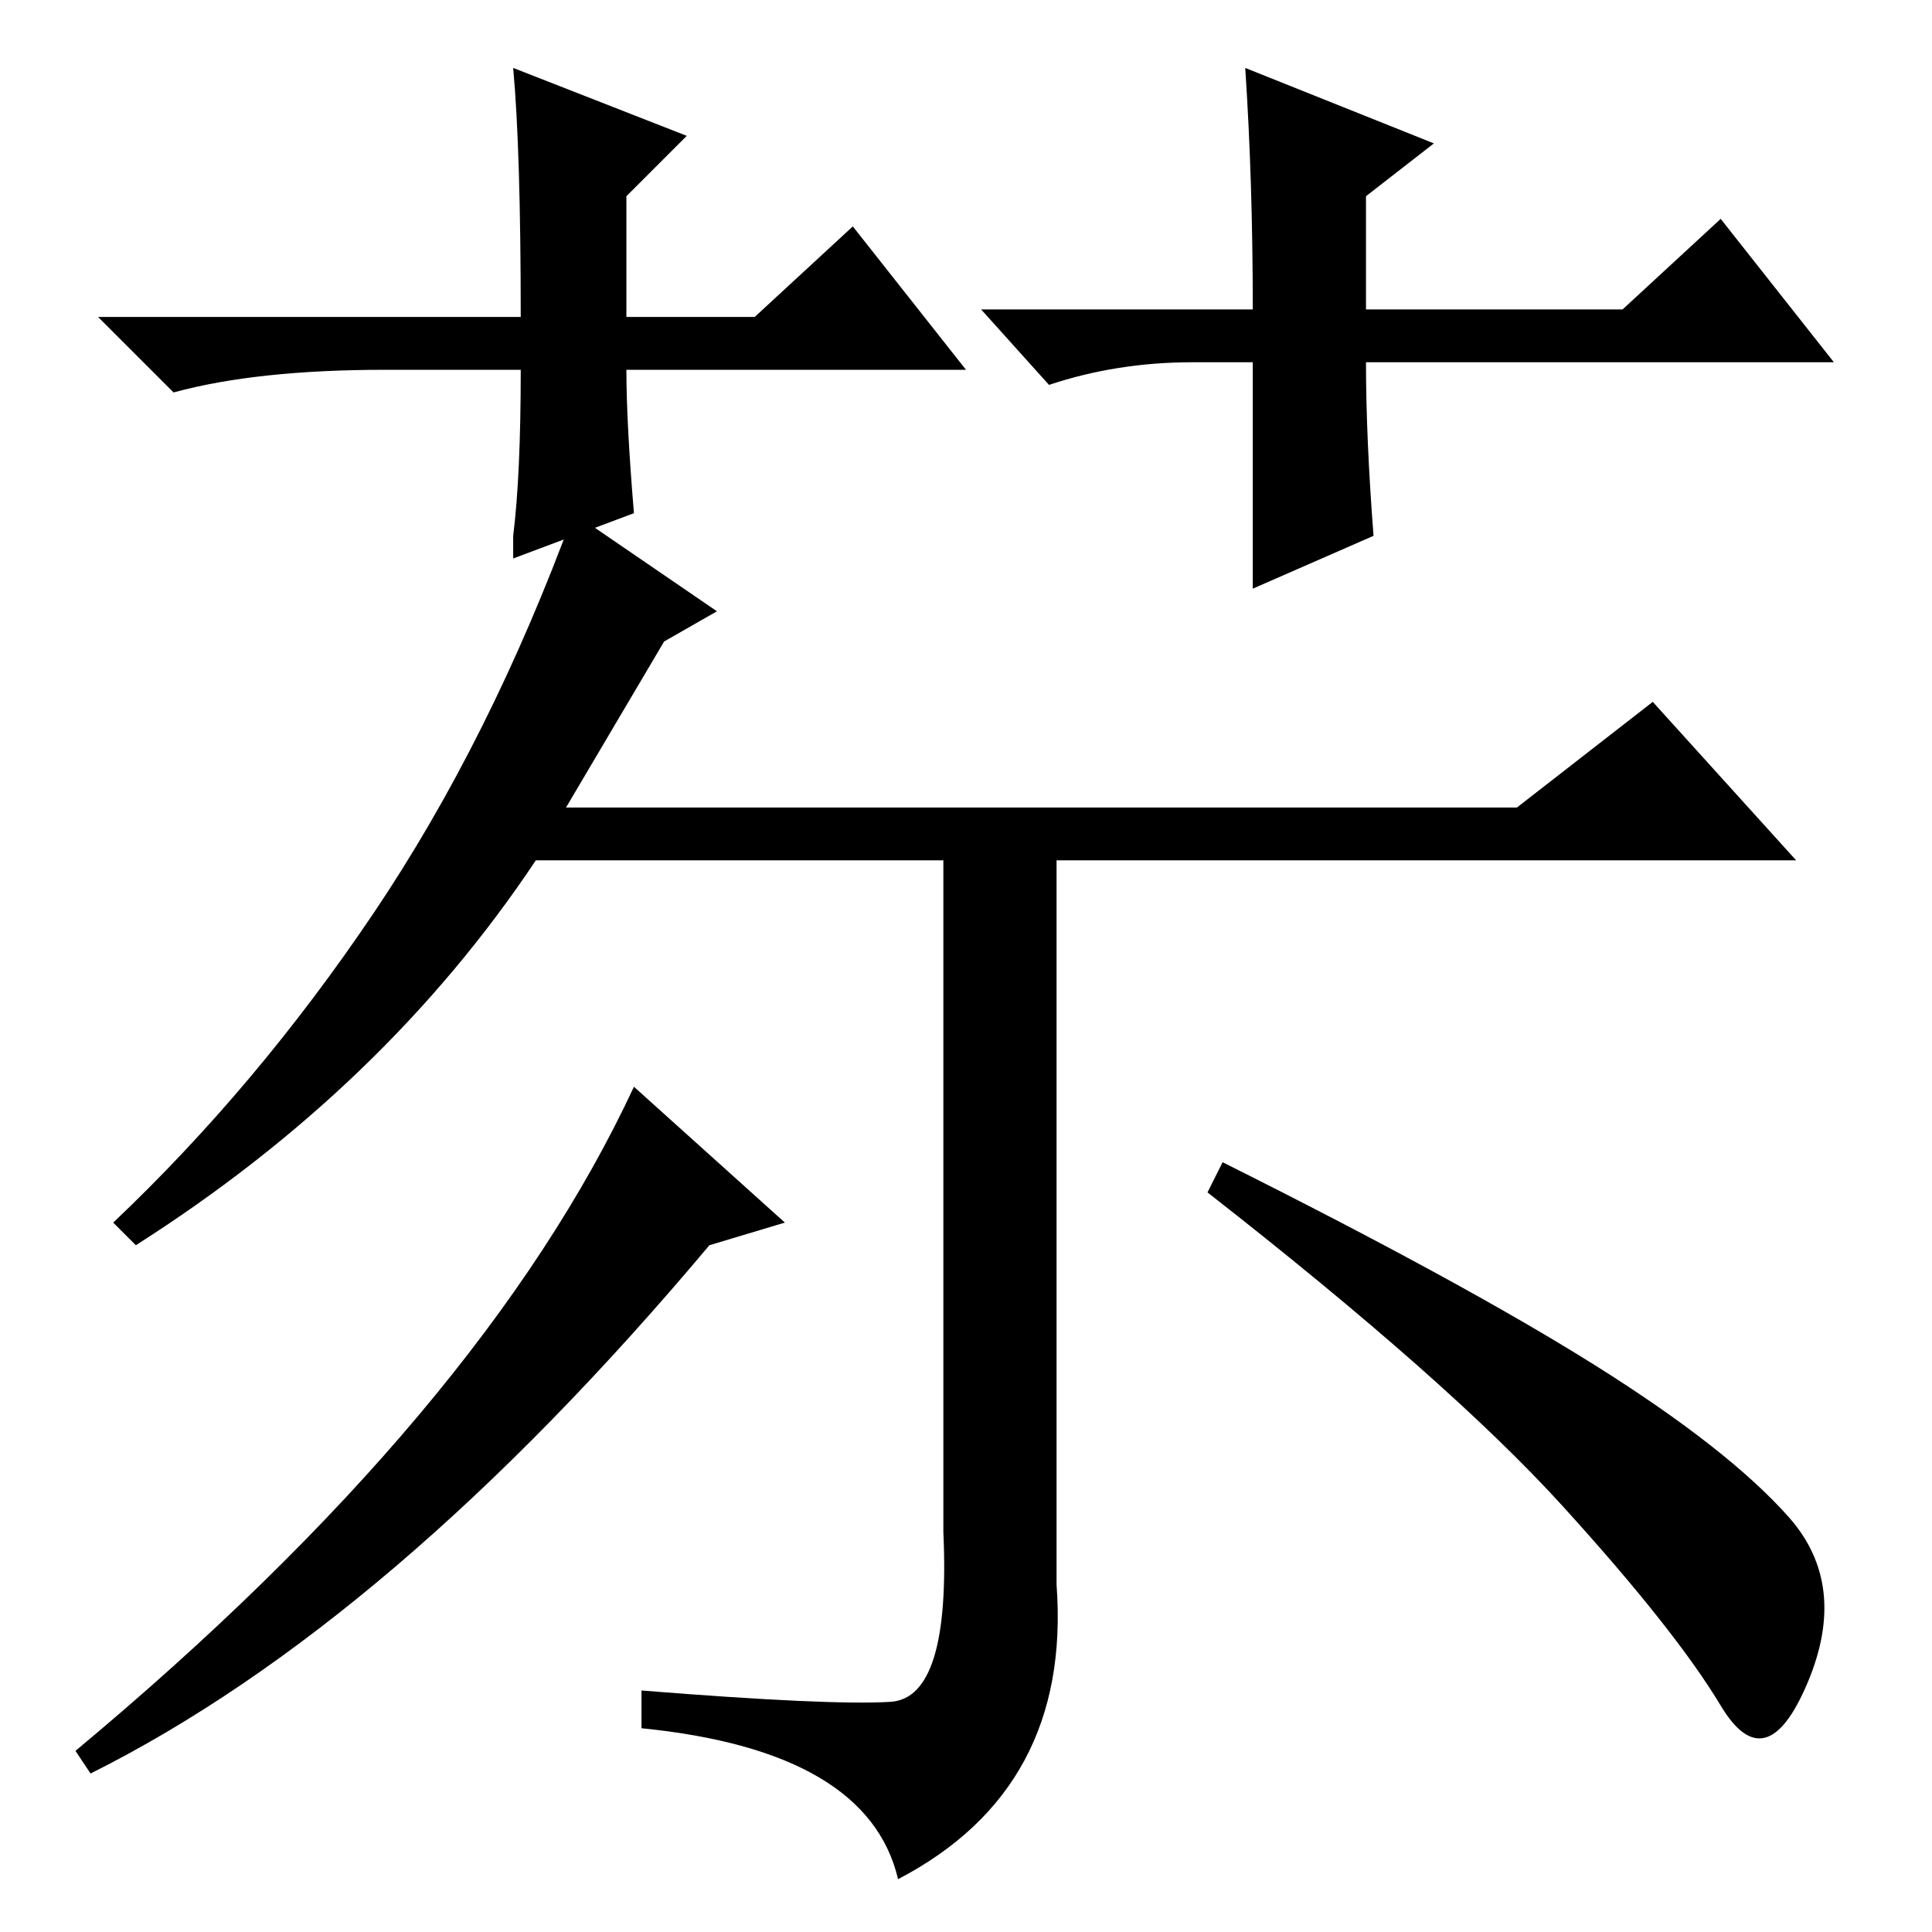 <?xml version="1.0" standalone="no"?>
<!DOCTYPE svg PUBLIC "-//W3C//DTD SVG 1.1//EN" "http://www.w3.org/Graphics/SVG/1.1/DTD/svg11.dtd" >
<svg xmlns="http://www.w3.org/2000/svg" xmlns:xlink="http://www.w3.org/1999/xlink" version="1.1" viewBox="0 -36 256 256">
  <g transform="matrix(1 0 0 -1 0 220)">
   <path fill="currentColor"
d="M140 46q2 -27 -21 -39q-4 17 -34 20v5q25 -2 33 -1.5t7 22.5v89h-54q-20 -30 -53 -51l-3 3q19 18 34.5 41t26.5 53l19 -13l-7 -4l-13 -22h126l18 14l19 -21h-33h-65v-96zM12 21l-2 3q54 45 74 88l20 -18l-10 -3q-42 -50 -82 -70zM211.5 75q17.5 -11 25.5 -20t2.5 -22
t-11.5 -3t-21 26.5t-47 41.5l2 4q32 -16 49.5 -27zM128 207h-45q0 -7 1 -19l-16 -6v3q1 8 1 22h-18q-17 0 -28 -3l-10 10h56q0 22 -1 33l23 -9l-8 -8v-16h17l13 12zM130 215h36q0 17 -1 32l25 -10l-9 -7v-15h34l13 12l15 -19h-62q0 -10 1 -23l-16 -7v30h-8q-10 0 -19 -3z
" />
  </g>

</svg>
